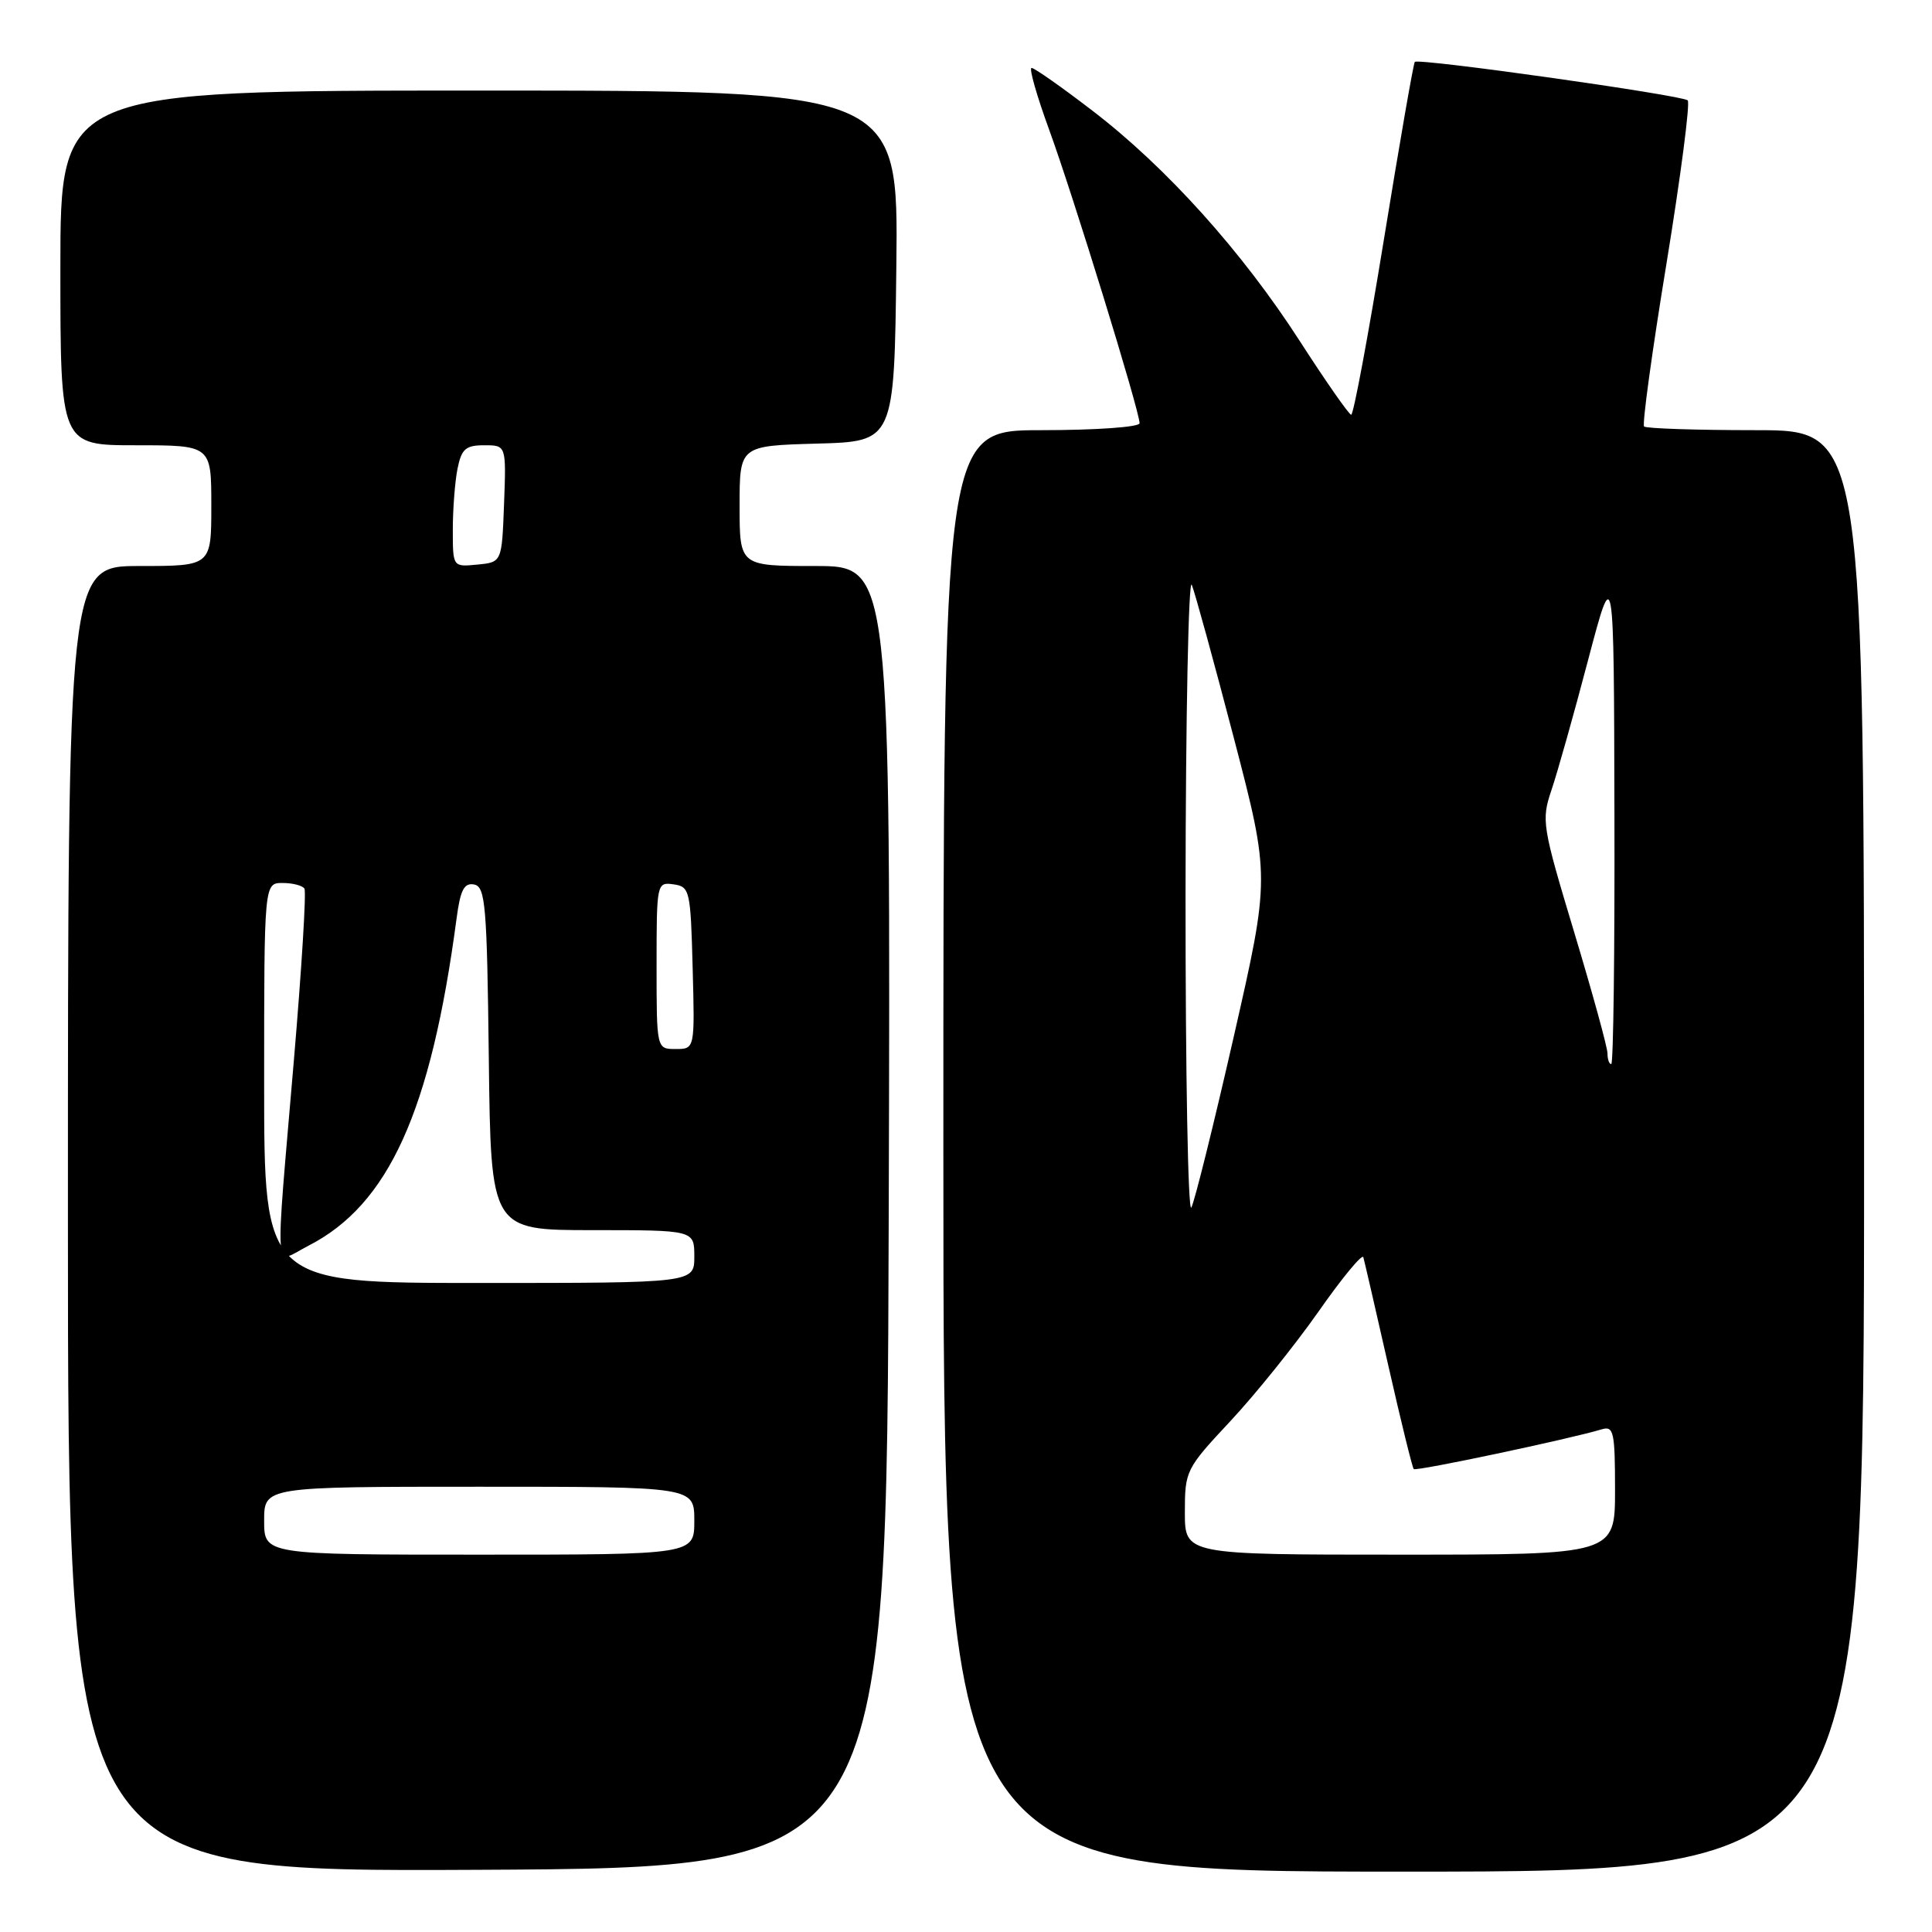 <?xml version="1.0" encoding="UTF-8" standalone="no"?>
<!DOCTYPE svg PUBLIC "-//W3C//DTD SVG 1.1//EN" "http://www.w3.org/Graphics/SVG/1.1/DTD/svg11.dtd" >
<svg xmlns="http://www.w3.org/2000/svg" xmlns:xlink="http://www.w3.org/1999/xlink" version="1.1" viewBox="0 0 256 256">
 <g >
 <path fill="currentColor"
d=" M 117.76 161.25 C 118.01 75.00 118.01 75.00 108.01 75.00 C 98.00 75.00 98.00 75.00 98.00 67.03 C 98.00 59.07 98.00 59.07 108.25 58.78 C 118.50 58.50 118.50 58.50 118.77 35.25 C 119.04 12.00 119.04 12.00 63.52 12.00 C 8.00 12.00 8.00 12.00 8.00 35.50 C 8.00 59.00 8.00 59.00 18.00 59.00 C 28.00 59.00 28.00 59.00 28.00 67.00 C 28.00 75.00 28.00 75.00 18.50 75.00 C 9.00 75.00 9.00 75.00 9.00 161.51 C 9.00 248.02 9.00 248.02 63.25 247.76 C 117.50 247.50 117.50 247.50 117.76 161.25 Z  M 247.00 152.50 C 247.00 57.00 247.00 57.00 232.67 57.00 C 224.78 57.00 218.11 56.78 217.85 56.51 C 217.58 56.25 218.91 46.55 220.81 34.97 C 222.70 23.39 223.97 13.64 223.63 13.30 C 222.95 12.62 187.98 7.68 187.47 8.20 C 187.29 8.37 185.45 18.98 183.37 31.76 C 181.29 44.54 179.34 54.98 179.04 54.96 C 178.74 54.93 175.68 50.55 172.24 45.21 C 164.58 33.32 154.52 22.14 144.73 14.65 C 140.68 11.54 137.06 9.00 136.69 9.00 C 136.32 9.00 137.38 12.71 139.04 17.25 C 142.17 25.82 151.00 54.47 151.00 56.08 C 151.00 56.59 145.22 57.00 138.00 57.00 C 125.00 57.00 125.00 57.00 125.00 152.50 C 125.00 248.00 125.00 248.00 186.00 248.00 C 247.00 248.00 247.00 248.00 247.00 152.50 Z  M 35.00 201.50 C 35.00 197.00 35.00 197.00 63.50 197.00 C 92.00 197.00 92.00 197.00 92.00 201.50 C 92.00 206.00 92.00 206.00 63.50 206.00 C 35.00 206.00 35.00 206.00 35.00 201.50 Z  M 35.00 143.50 C 35.00 117.00 35.00 117.00 37.44 117.00 C 38.78 117.00 40.09 117.34 40.34 117.75 C 40.60 118.16 39.97 128.40 38.94 140.50 C 36.42 170.25 36.20 167.45 40.84 165.08 C 51.50 159.64 57.10 147.28 60.50 121.69 C 61.00 117.91 61.50 116.95 62.82 117.20 C 64.32 117.49 64.53 119.90 64.77 140.26 C 65.04 163.00 65.04 163.00 78.52 163.00 C 92.00 163.00 92.00 163.00 92.00 166.50 C 92.00 170.00 92.00 170.00 63.50 170.00 C 35.00 170.00 35.00 170.00 35.00 143.50 Z  M 87.00 127.93 C 87.00 117.02 87.03 116.87 89.25 117.18 C 91.40 117.49 91.51 117.96 91.78 128.25 C 92.07 139.00 92.07 139.00 89.53 139.00 C 87.00 139.00 87.00 139.00 87.00 127.93 Z  M 60.00 70.19 C 60.00 67.47 60.28 63.84 60.62 62.12 C 61.15 59.48 61.70 59.00 64.17 59.00 C 67.08 59.00 67.08 59.00 66.79 66.75 C 66.50 74.50 66.50 74.50 63.25 74.81 C 60.00 75.13 60.00 75.13 60.00 70.19 Z  M 157.00 200.38 C 157.00 194.88 157.14 194.61 163.01 188.33 C 166.32 184.79 171.58 178.25 174.71 173.79 C 177.83 169.33 180.51 166.09 180.65 166.59 C 180.79 167.09 182.28 173.53 183.95 180.91 C 185.62 188.28 187.14 194.47 187.33 194.66 C 187.64 194.98 207.97 190.68 212.25 189.39 C 213.82 188.92 214.00 189.74 214.00 197.43 C 214.00 206.00 214.00 206.00 185.50 206.00 C 157.00 206.00 157.00 206.00 157.00 200.38 Z  M 157.09 118.50 C 157.11 94.85 157.49 76.40 157.92 77.50 C 158.36 78.60 160.87 87.76 163.51 97.86 C 168.29 116.22 168.29 116.22 163.48 137.36 C 160.83 148.99 158.30 159.18 157.86 160.00 C 157.42 160.82 157.08 142.15 157.09 118.50 Z  M 213.00 139.58 C 213.00 138.79 211.01 131.56 208.58 123.50 C 204.34 109.42 204.22 108.70 205.58 104.68 C 206.36 102.38 208.54 94.65 210.42 87.50 C 213.85 74.50 213.85 74.50 213.92 107.75 C 213.97 126.04 213.78 141.00 213.50 141.00 C 213.22 141.00 213.00 140.36 213.00 139.58 Z "/>
</g>
</svg>